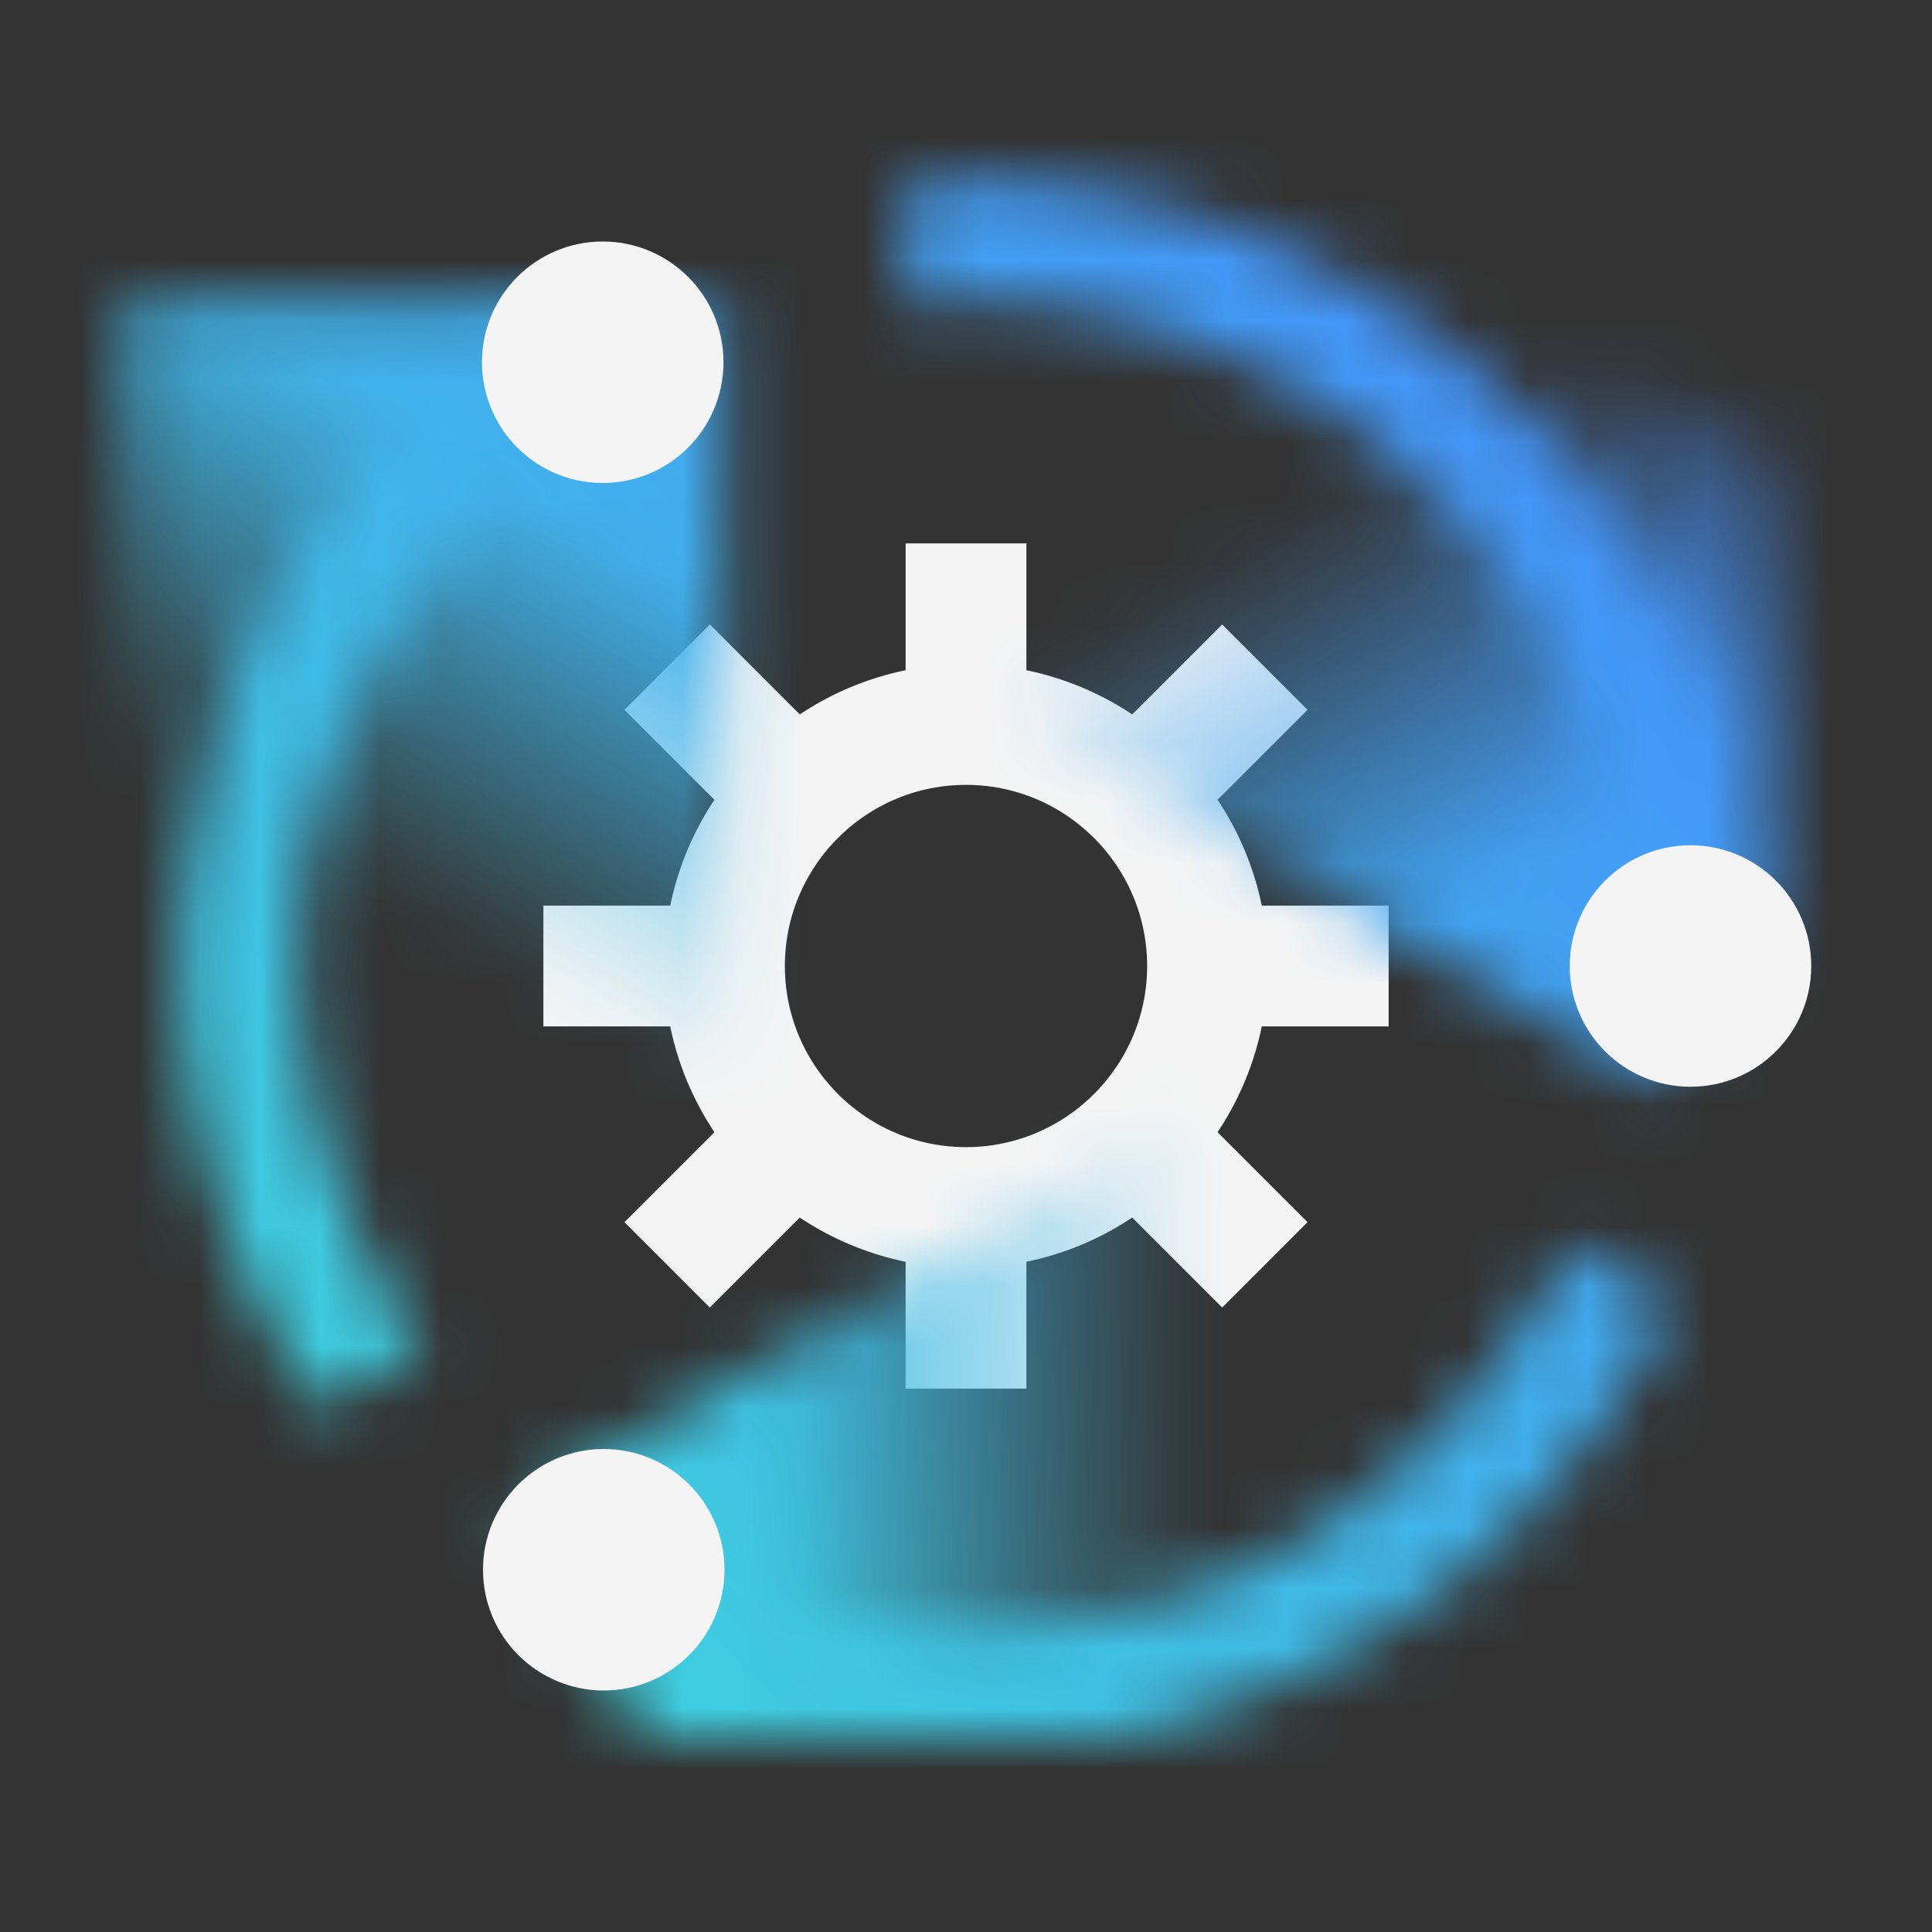 <svg id="AnalyticsEngine" xmlns="http://www.w3.org/2000/svg" xmlns:xlink="http://www.w3.org/1999/xlink" viewBox="0 0 32 32"><rect x="0" y="0" width="32" height="32" fill="#333333" stroke="none"/><defs><linearGradient id="vxj70vpbna" x1="842.419" y1="-7394.681" x2="836.352" y2="-7384.172" gradientTransform="rotate(-120 2568 -3445)" gradientUnits="userSpaceOnUse"><stop offset=".205"/><stop offset=".8" stop-opacity="0"/></linearGradient><linearGradient id="f34ltlo6lb" x1="10.604" y1="6.261" x2="4.537" y2="16.77" gradientTransform="rotate(-180 7.003 12.5)" xlink:href="#vxj70vpbna"/><linearGradient id="61tf47yfqc" x1="6835.916" y1="-2975.144" x2="6829.849" y2="-2964.635" gradientTransform="rotate(-180 3427.925 -1479.47)" xlink:href="#vxj70vpbna"/><linearGradient id="zzcnllv3xe" x1="0" y1="32" x2="32" y2="0" gradientUnits="userSpaceOnUse"><stop offset=".1" stop-color="#3ddbd9"/><stop offset=".9" stop-color="#4589ff"/></linearGradient><mask id="etfg5s4r0d" width="32.528" height="32" maskUnits="userSpaceOnUse"><path d="M16 5c6.065 0 11 4.935 11 11h2c0-7.168-5.832-13-13-13-.337 0-.667.025-.998.051v2c.329-.03.661-.051.998-.051zM5 16c0-4.046 2.202-7.579 5.464-9.49L9.457 4.785C5.602 7.043 2.999 11.219 2.999 16c0 2.724.845 5.252 2.283 7.343l1.742-1.006a10.932 10.932 0 0 1-2.025-6.338zM16 27c-1.984 0-3.843-.536-5.452-1.459l-.991 1.735A12.906 12.906 0 0 0 16 29c5.159 0 9.613-3.028 11.711-7.394l-1.735-1.001c-1.747 3.769-5.556 6.396-9.977 6.396z" style="fill:#fff"/><path style="fill:url(#vxj70vpbna)" d="m11.96 31-3.485-6.037 12.99-7.499 5 8.66L18 31.011 11.96 31z"/><path transform="rotate(180 7.002 12.5)" style="fill:url(#f34ltlo6lb)" d="M2.002 5h10.001v14.999H2.002z"/><path transform="rotate(-60 23.533 9.956)" style="fill:url(#61tf47yfqc)" d="M18.533 2.457h10.001v14.999H18.533z"/></mask></defs><path d="M23 17v-2h-2.101a4.961 4.961 0 0 0-.732-1.753l1.49-1.49-1.414-1.414-1.49 1.49A4.961 4.961 0 0 0 17 11.101V9h-2v2.101a4.961 4.961 0 0 0-1.753.732l-1.49-1.49-1.414 1.414 1.49 1.49A4.961 4.961 0 0 0 11.101 15H9v2h2.101c.13.637.384 1.229.732 1.753l-1.49 1.49 1.414 1.414 1.49-1.49a4.961 4.961 0 0 0 1.753.732V23h2v-2.101a4.961 4.961 0 0 0 1.753-.732l1.49 1.49 1.414-1.414-1.49-1.49A4.961 4.961 0 0 0 20.899 17H23zm-7 2c-1.654 0-3-1.346-3-3s1.346-3 3-3 3 1.346 3 3-1.346 3-3 3z" style="fill:#f4f4f4"/><g style="mask:url(#etfg5s4r0d)"><path id="Color" style="fill:url(#zzcnllv3xe)" d="M0 0h32v32H0z"/></g><circle cx="9.983" cy="6" r="2" style="fill:#f4f4f4"/><circle cx="28" cy="16" r="2" style="fill:#f4f4f4"/><circle cx="10" cy="26" r="2" style="fill:#f4f4f4"/></svg>